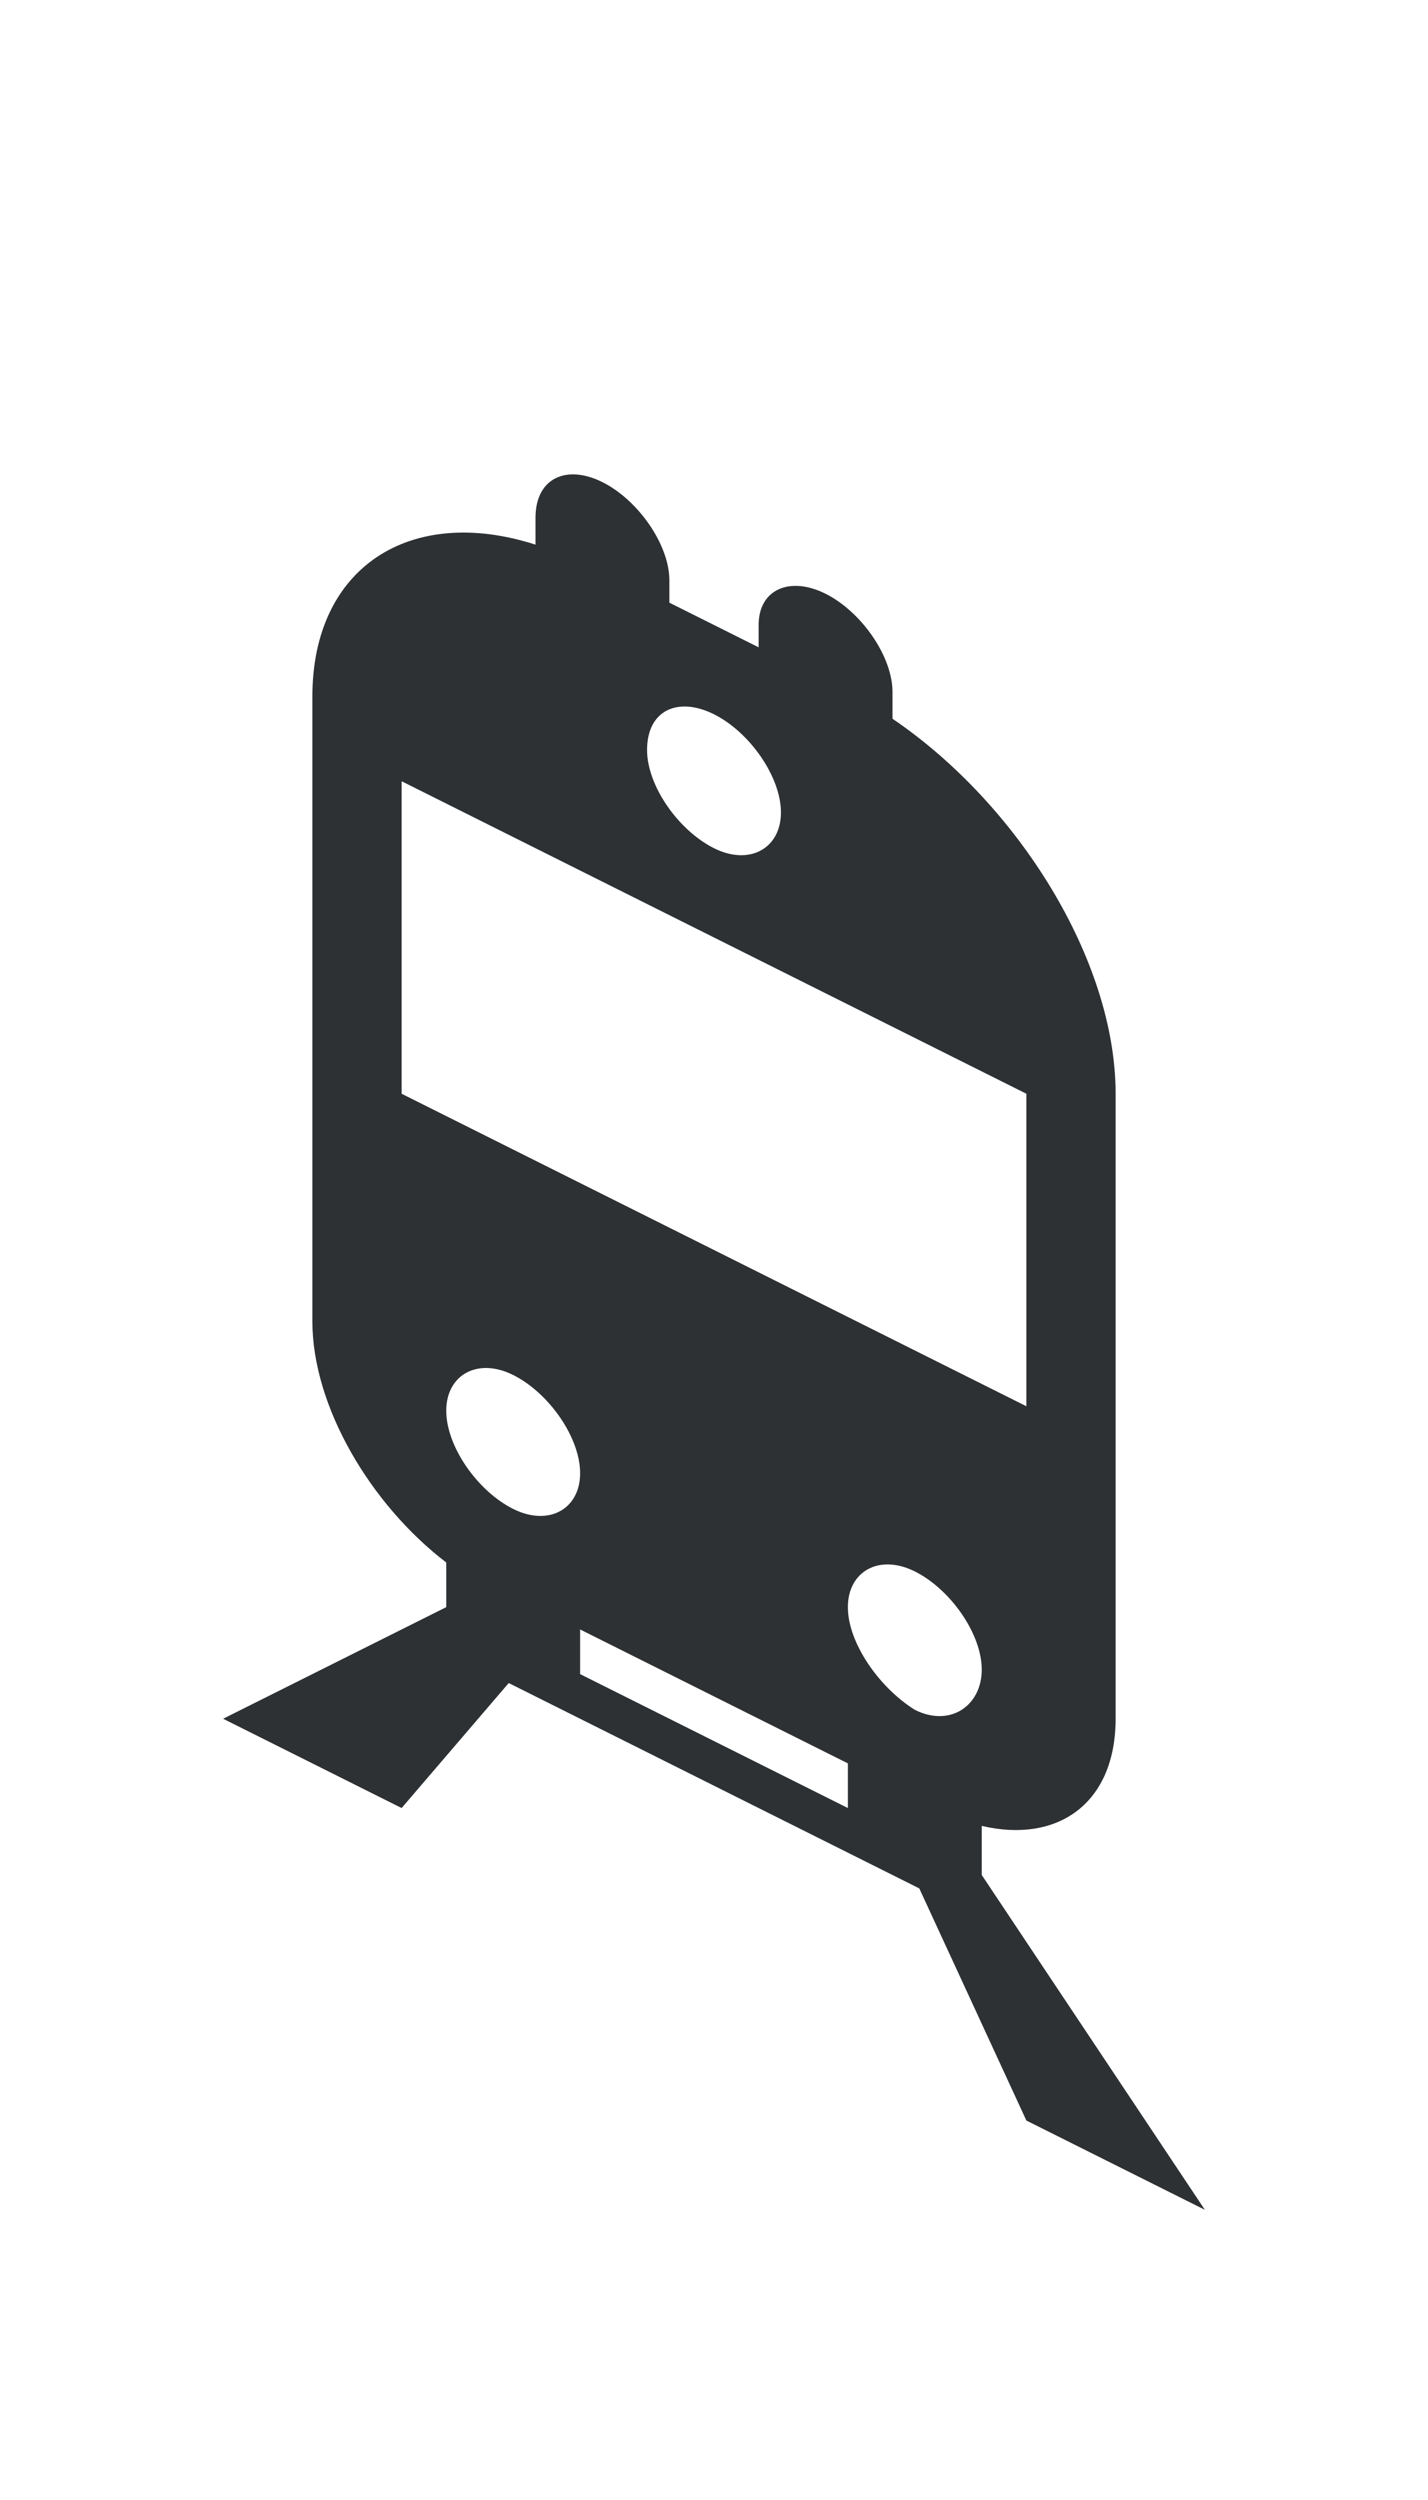 <?xml version="1.0" encoding="utf-8"?>
<!-- Generator: Adobe Illustrator 18.1.0, SVG Export Plug-In . SVG Version: 6.00 Build 0)  -->
<svg version="1.1" id="Layer_1" xmlns="http://www.w3.org/2000/svg" xmlns:xlink="http://www.w3.org/1999/xlink" x="0px" y="0px"
	 viewBox="0 0 32 56" enable-background="new 0 0 32 56" xml:space="preserve">
<path fill-rule="evenodd" clip-rule="evenodd" fill="#2D3134" d="M22,42v-1.1c1.7,0.4,3-0.5,3-2.4v-14c0-3-2.2-6.5-5-8.4v-0.6
	c0-0.8-0.7-1.8-1.5-2.2S17,13.2,17,14v0.5l-2-1V13c0-0.8-0.7-1.8-1.5-2.2c-0.8-0.4-1.5-0.1-1.5,0.8v0.6c-2.8-0.9-5,0.5-5,3.4v14
	c0,1.9,1.3,4.1,3,5.4V36l-5,2.5l4,2l2.4-2.8l9.2,4.6l2.4,5.2l4,2L22,42z M16,16c0.8,0.4,1.5,1.4,1.5,2.2S16.8,19.4,16,19
	s-1.5-1.4-1.5-2.2C14.5,15.9,15.2,15.6,16,16z M9,24.5v-7l14,7v7L9,24.5z M11.5,33.8c-0.8-0.4-1.5-1.4-1.5-2.2
	c0-0.8,0.7-1.2,1.5-0.8S13,32.2,13,33S12.3,34.2,11.5,33.8z M19,40.5l-6-3v-1l6,3V40.5z M20.5,38.3C19.7,37.8,19,36.8,19,36
	s0.7-1.2,1.5-0.8s1.5,1.4,1.5,2.2S21.3,38.7,20.5,38.3z"/>
</svg>
